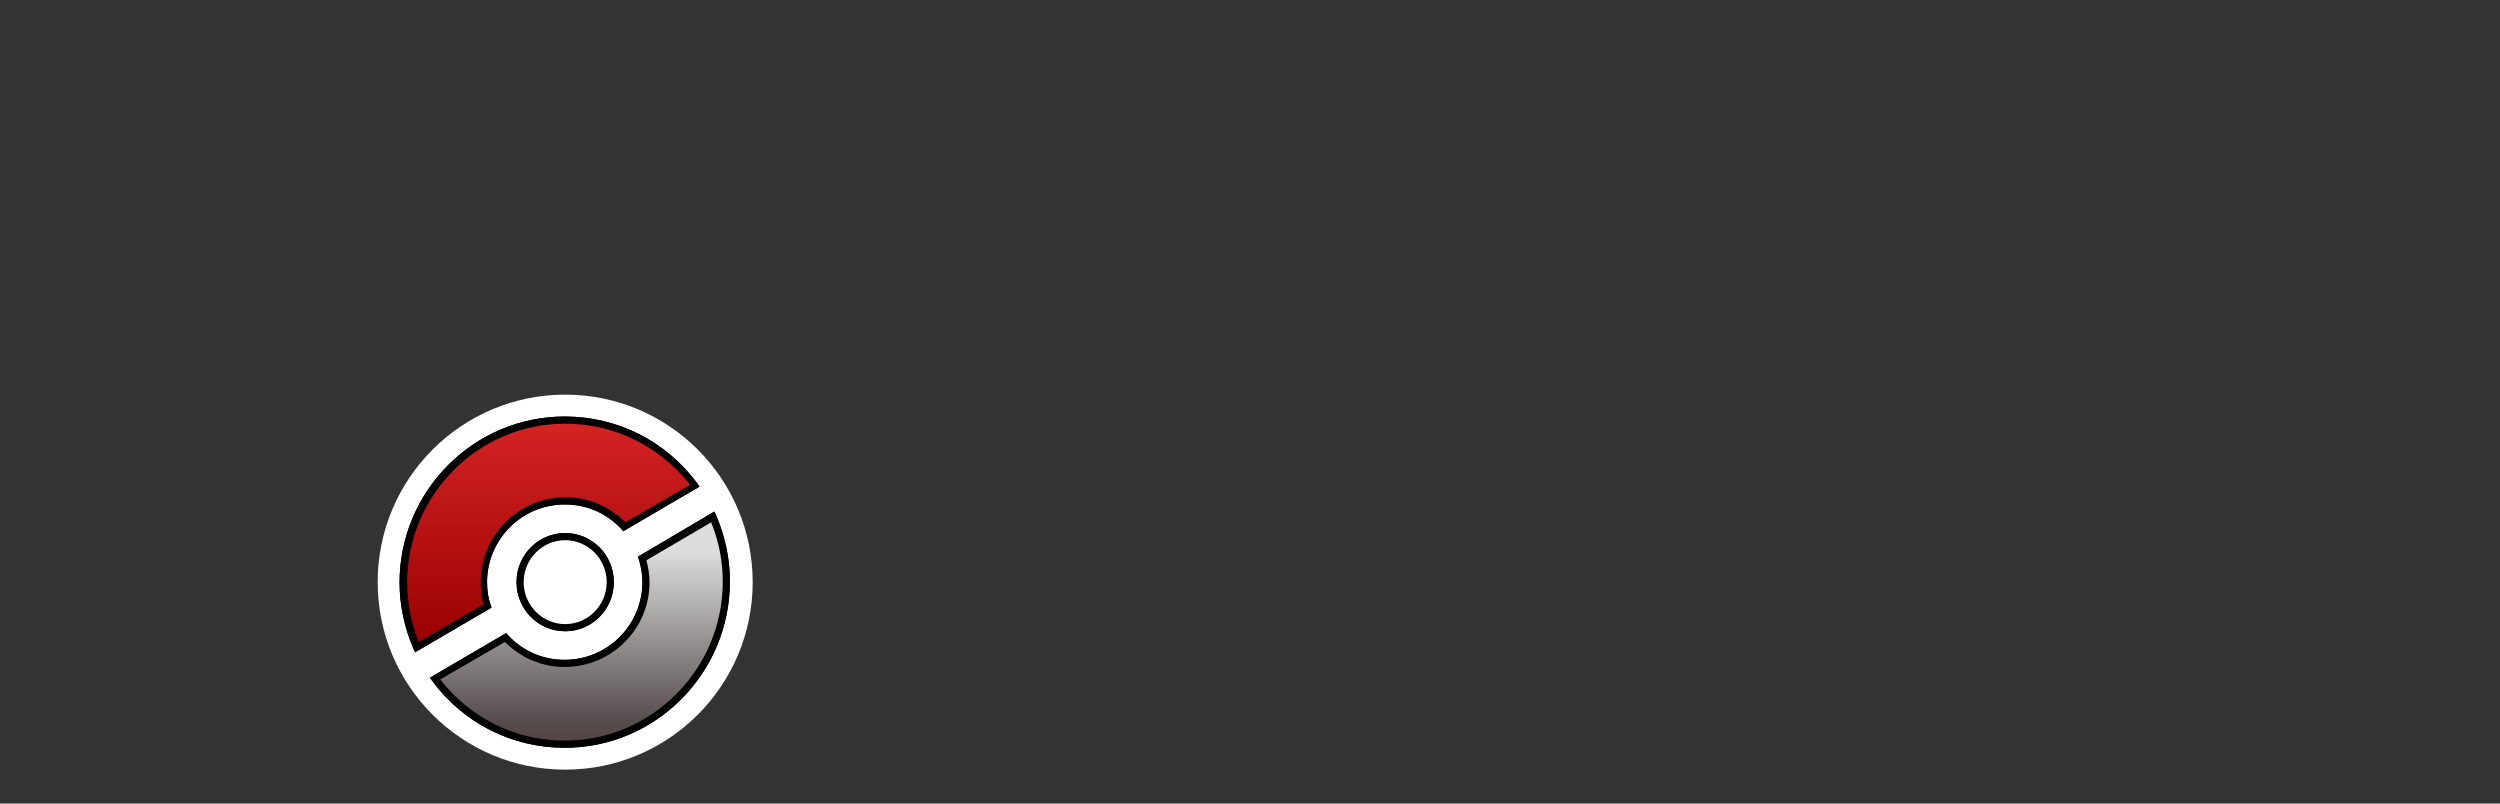 <?xml version="1.0" encoding="utf-8"?>
<!-- Generator: Adobe Illustrator 26.0.0, SVG Export Plug-In . SVG Version: 6.00 Build 0)  -->
<svg version="1.1" id="Layer_1" xmlns="http://www.w3.org/2000/svg" xmlns:xlink="http://www.w3.org/1999/xlink" x="0px" y="0px"
	 viewBox="0 0 560 180" style="enable-background:new 0 0 560 180;" xml:space="preserve">
<rect x="0" y="0" width="560" height="180" fill="#333333" stroke="none"/>
<style type="text/css">
	.st0{fill:#FFFFFF;}
	.st1{fill:url(#SVGID_1_);}
	.st2{fill:url(#SVGID_00000013154874923812896210000014353587326687107229_);}
	.st3{fill:url(#SVGID_00000160885076154615958460000001617494552922716810_);}
	.st4{fill:url(#SVGID_00000141446898879228919630000001930076585253446333_);}
	.st5{fill:url(#SVGID_00000162350845627298268760000014323842857979447216_);}
</style>
<g>
	<circle class="st0" cx="126.6" cy="130.4" r="42"/>
	<g>
		
			<linearGradient id="SVGID_1_" gradientUnits="userSpaceOnUse" x1="126.6" y1="1993.24" x2="126.6" y2="2013.559" gradientTransform="matrix(1 0 0 1 0 -1873)">
			<stop  offset="0" style="stop-color:#DDDDDD"/>
			<stop  offset="1" style="stop-color:#666655"/>
		</linearGradient>
		<ellipse class="st1" cx="126.6" cy="130.4" rx="10.1" ry="10.2"/>
		<path d="M126.6,141.4c-6,0-10.9-4.9-10.9-11s4.9-11,10.9-11c6,0,10.9,4.9,10.9,11C137.5,136.5,132.6,141.4,126.6,141.4z
			 M126.6,121c-5.1,0-9.3,4.2-9.3,9.4s4.2,9.4,9.3,9.4c5.1,0,9.3-4.2,9.3-9.4S131.7,121,126.6,121z"/>
	</g>
	<g>
		
			<linearGradient id="SVGID_00000171685448605618997770000011703253585824613515_" gradientUnits="userSpaceOnUse" x1="123.05" y1="1945.085" x2="123.05" y2="2017.899" gradientTransform="matrix(1 0 0 1 0 -1873)">
			<stop  offset="0" style="stop-color:#CC0000"/>
			<stop  offset="1" style="stop-color:#881100"/>
		</linearGradient>
		<path style="fill:url(#SVGID_00000171685448605618997770000011703253585824613515_);" d="M108.4,130.4c0-10.1,8.1-18.2,18.2-18.2
			c5.3,0,9.9,2.2,13.3,5.8l15.8-9.2c-6.6-8.9-17.1-14.7-29.1-14.7c-20,0-36.2,16.4-36.2,36.4c0,5.2,1.1,10.1,3,14.5l15.8-9.2
			C108.6,134.1,108.4,132.2,108.4,130.4z"/>
		<path d="M93,146.1l-0.4-0.8c-2-4.7-3.1-9.7-3.1-14.8c0-20.5,16.6-37.2,37-37.2c11.8,0,22.7,5.5,29.7,15l0.5,0.7l-17.1,10l-0.4-0.5
			c-3.4-3.6-7.8-5.5-12.7-5.5c-9.6,0-17.4,7.8-17.4,17.4c0,2,0.3,3.7,0.8,5.1l0.2,0.6L93,146.1z M126.6,94.9
			c-19.5,0-35.4,16-35.4,35.6c0,4.6,0.9,9.1,2.6,13.3l14.5-8.4c-0.4-1.5-0.6-3.1-0.6-5c0-10.5,8.5-19,19-19c5.1,0,9.8,2,13.4,5.6
			l14.5-8.4C147.7,99.9,137.6,94.9,126.6,94.9z"/>
	</g>
	<g>
		
			<linearGradient id="SVGID_00000049940871132749748450000014951323254039258003_" gradientUnits="userSpaceOnUse" x1="130.05" y1="1988.91" x2="130.05" y2="2061.724" gradientTransform="matrix(1 0 0 1 0 -1873)">
			<stop  offset="0" style="stop-color:#DDDDDD"/>
			<stop  offset="1" style="stop-color:#666655"/>
		</linearGradient>
		<path style="fill:url(#SVGID_00000049940871132749748450000014951323254039258003_);" d="M143.9,125.1c0.5,1.6,0.8,3.5,0.8,5.3
			c0,10.1-8.1,18.2-18.2,18.2c-5.3,0-9.9-2.2-13.3-5.8L97.4,152c6.6,8.9,17.1,14.7,29.1,14.7c20,0,36.2-16.4,36.2-36.4
			c0-5.2-1.1-10.1-3-14.5L143.9,125.1z"/>
		<path d="M126.5,167.5c-11.8,0-22.7-5.5-29.7-15l-0.5-0.7l17.1-10l0.4,0.5c3.4,3.6,7.8,5.5,12.7,5.5c9.6,0,17.4-7.8,17.4-17.4
			c0-1.7-0.3-3.5-0.8-5.1l-0.2-0.6l17.1-10.1l0.4,0.8c2,4.7,3.1,9.7,3.1,14.8C163.5,150.8,146.9,167.5,126.5,167.5z M98.6,152.2
			c6.8,8.7,16.9,13.7,27.9,13.7c19.5,0,35.4-16,35.4-35.6c0-4.6-0.9-9.1-2.6-13.3l-14.5,8.5c0.4,1.6,0.7,3.3,0.7,4.9
			c0,10.5-8.5,19-19,19c-5.1,0-9.8-2-13.4-5.6L98.6,152.2z"/>
	</g>
	<g>
		<ellipse class="st0" cx="126.6" cy="130.4" rx="10.1" ry="10.2"/>
		<path d="M126.6,141.4c-6,0-10.9-4.9-10.9-11s4.9-11,10.9-11c6,0,10.9,4.9,10.9,11C137.5,136.5,132.6,141.4,126.6,141.4z
			 M126.6,121c-5.1,0-9.3,4.2-9.3,9.4s4.2,9.4,9.3,9.4c5.1,0,9.3-4.2,9.3-9.4S131.7,121,126.6,121z"/>
	</g>
	<g>
		
			<linearGradient id="SVGID_00000083064132115669011710000015181728262946490010_" gradientUnits="userSpaceOnUse" x1="123.05" y1="1945.085" x2="123.05" y2="2017.899" gradientTransform="matrix(1 0 0 1 0 -1873)">
			<stop  offset="0" style="stop-color:#EE3333"/>
			<stop  offset="1" style="stop-color:#990000"/>
		</linearGradient>
		<path style="fill:url(#SVGID_00000083064132115669011710000015181728262946490010_);" d="M108.4,130.4c0-10.1,8.1-18.2,18.2-18.2
			c5.3,0,9.9,2.2,13.3,5.8l15.8-9.2c-6.6-8.9-17.1-14.7-29.1-14.7c-20,0-36.2,16.4-36.2,36.4c0,5.2,1.1,10.1,3,14.5l15.8-9.2
			C108.6,134.1,108.4,132.2,108.4,130.4z"/>
		<path d="M93,146.1l-0.4-0.8c-2-4.7-3.1-9.7-3.1-14.8c0-20.5,16.6-37.2,37-37.2c11.8,0,22.7,5.5,29.7,15l0.5,0.7l-17.1,10l-0.4-0.5
			c-3.4-3.6-7.8-5.5-12.7-5.5c-9.6,0-17.4,7.8-17.4,17.4c0,2,0.3,3.7,0.8,5.1l0.2,0.6L93,146.1z M126.6,94.9
			c-19.5,0-35.4,16-35.4,35.6c0,4.6,0.9,9.1,2.6,13.3l14.5-8.4c-0.4-1.5-0.6-3.1-0.6-5c0-10.5,8.5-19,19-19c5.1,0,9.8,2,13.4,5.6
			l14.5-8.4C147.7,99.9,137.6,94.9,126.6,94.9z"/>
	</g>
	<g>
		
			<linearGradient id="SVGID_00000064347763639207368340000010690887003800621707_" gradientUnits="userSpaceOnUse" x1="130.05" y1="115.8" x2="130.05" y2="166.7">
			<stop  offset="0.15" style="stop-color:#DDDDDD"/>
			<stop  offset="0.9" style="stop-color:#554C4C"/>
			<stop  offset="1" style="stop-color:#554444"/>
		</linearGradient>
		<path style="fill:url(#SVGID_00000064347763639207368340000010690887003800621707_);" d="M143.9,125.1c0.5,1.6,0.8,3.5,0.8,5.3
			c0,10.1-8.1,18.2-18.2,18.2c-5.3,0-9.9-2.2-13.3-5.8L97.4,152c6.6,8.9,17.1,14.7,29.1,14.7c20,0,36.2-16.4,36.2-36.4
			c0-5.2-1.1-10.1-3-14.5L143.9,125.1z"/>
		<path d="M126.5,167.5c-11.8,0-22.7-5.5-29.7-15l-0.5-0.7l17.1-10l0.4,0.5c3.4,3.6,7.8,5.5,12.7,5.5c9.6,0,17.4-7.8,17.4-17.4
			c0-1.7-0.3-3.5-0.8-5.1l-0.2-0.6l17.1-10.1l0.4,0.8c2,4.7,3.1,9.7,3.1,14.8C163.5,150.8,146.9,167.5,126.5,167.5z M98.6,152.2
			c6.8,8.7,16.9,13.7,27.9,13.7c19.5,0,35.4-16,35.4-35.6c0-4.6-0.9-9.1-2.6-13.3l-14.5,8.5c0.4,1.6,0.7,3.3,0.7,4.9
			c0,10.5-8.5,19-19,19c-5.1,0-9.8-2-13.4-5.6L98.6,152.2z"/>
	</g>
</g>
</svg>
